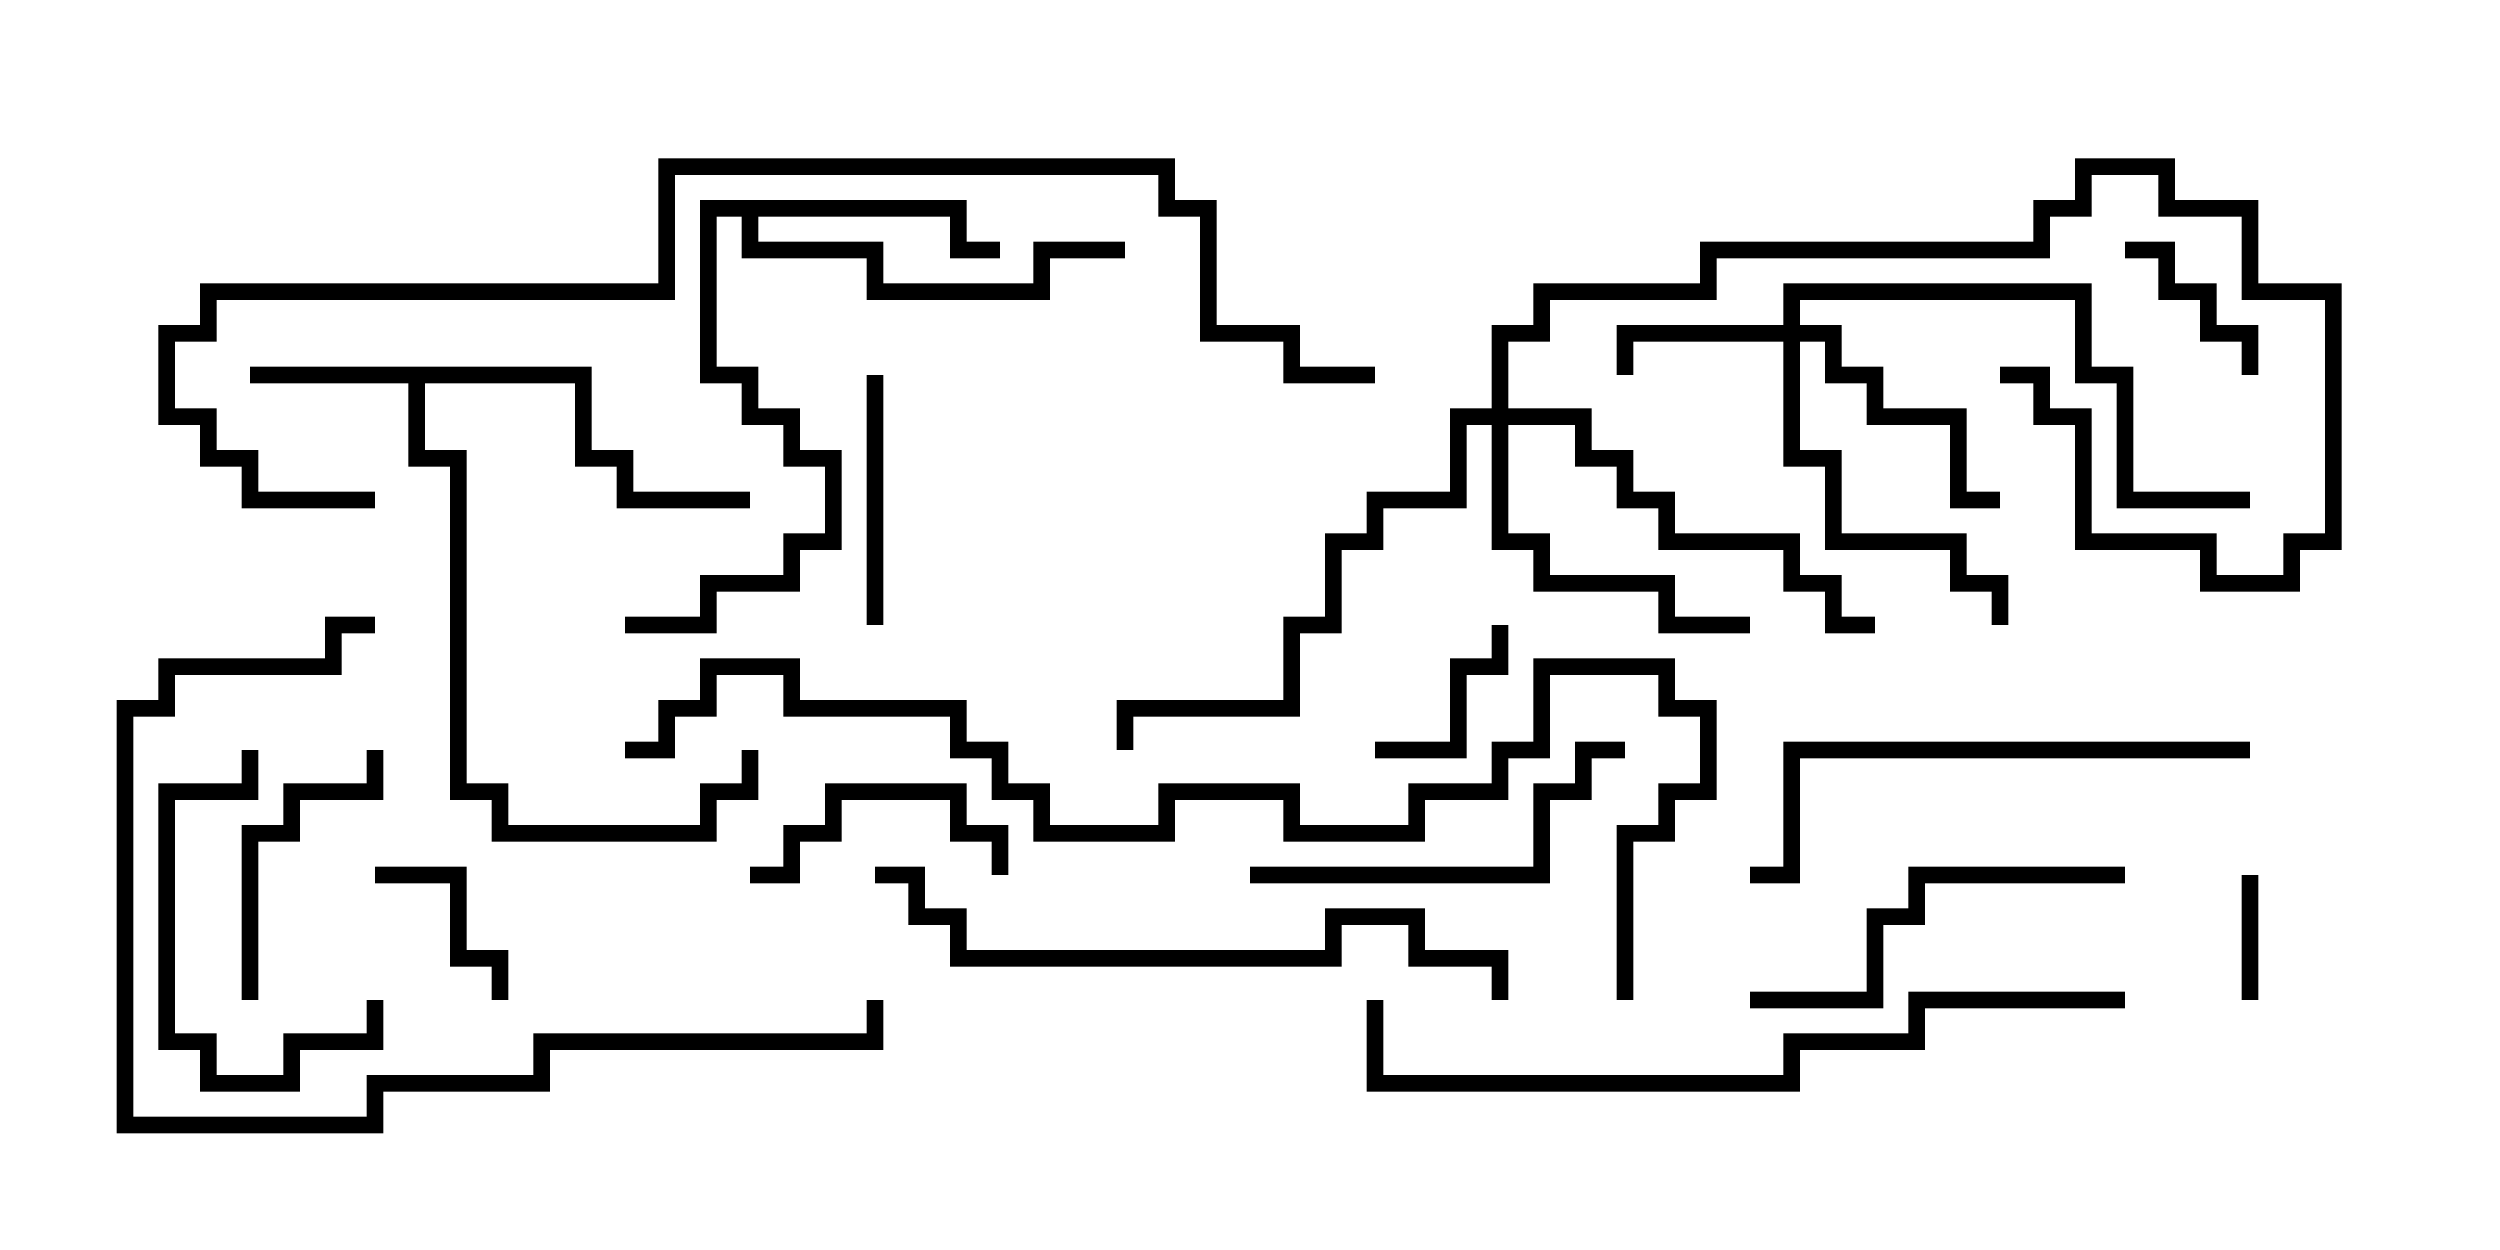 <svg version="1.1" width="30" height="15" xmlns="http://www.w3.org/2000/svg"><path d="M7.1,4.4L7.1,5.4L7.6,5.4L7.6,5.9L9,5.9L9,6.1L7.4,6.1L7.4,5.6L6.9,5.6L6.9,4.6L5.1,4.6L5.1,5.4L5.6,5.4L5.6,9.4L6.1,9.4L6.1,9.9L8.4,9.9L8.4,9.4L8.9,9.4L8.9,9L9.1,9L9.1,9.6L8.6,9.6L8.6,10.1L5.9,10.1L5.9,9.6L5.4,9.6L5.4,5.6L4.9,5.6L4.9,4.6L3,4.6L3,4.4z" stroke="none"/><path d="M11.6,2.4L11.6,2.9L12,2.9L12,3.1L11.4,3.1L11.4,2.6L9.1,2.6L9.1,2.9L10.6,2.9L10.6,3.4L12.4,3.4L12.4,2.9L13.5,2.9L13.5,3.1L12.6,3.1L12.6,3.6L10.4,3.6L10.4,3.1L8.9,3.1L8.9,2.6L8.6,2.6L8.6,4.4L9.1,4.4L9.1,4.9L9.6,4.9L9.6,5.4L10.1,5.4L10.1,6.6L9.6,6.6L9.6,7.1L8.6,7.1L8.6,7.6L7.5,7.6L7.5,7.4L8.4,7.4L8.4,6.9L9.4,6.9L9.4,6.4L9.9,6.4L9.9,5.6L9.4,5.6L9.4,5.1L8.9,5.1L8.9,4.6L8.4,4.6L8.4,2.4z" stroke="none"/><path d="M21.4,3.9L21.4,3.4L25.1,3.4L25.1,4.4L25.6,4.4L25.6,5.9L27,5.9L27,6.1L25.4,6.1L25.4,4.6L24.9,4.6L24.9,3.6L21.6,3.6L21.6,3.9L22.1,3.9L22.1,4.4L22.6,4.4L22.6,4.9L23.6,4.9L23.6,5.9L24,5.9L24,6.1L23.4,6.1L23.4,5.1L22.4,5.1L22.4,4.6L21.9,4.6L21.9,4.1L21.6,4.1L21.6,5.4L22.1,5.4L22.1,6.4L23.6,6.4L23.6,6.9L24.1,6.9L24.1,7.5L23.9,7.5L23.9,7.1L23.4,7.1L23.4,6.6L21.9,6.6L21.9,5.6L21.4,5.6L21.4,4.1L19.6,4.1L19.6,4.5L19.4,4.5L19.4,3.9z" stroke="none"/><path d="M17.9,4.9L17.9,3.9L18.4,3.9L18.4,3.4L20.4,3.4L20.4,2.9L24.4,2.9L24.4,2.4L24.9,2.4L24.9,1.9L26.1,1.9L26.1,2.4L27.1,2.4L27.1,3.4L28.1,3.4L28.1,6.6L27.6,6.6L27.6,7.1L26.4,7.1L26.4,6.6L24.9,6.6L24.9,5.1L24.4,5.1L24.4,4.6L24,4.6L24,4.4L24.6,4.4L24.6,4.9L25.1,4.9L25.1,6.4L26.6,6.4L26.6,6.9L27.4,6.9L27.4,6.4L27.9,6.4L27.9,3.6L26.9,3.6L26.9,2.6L25.9,2.6L25.9,2.1L25.1,2.1L25.1,2.6L24.6,2.6L24.6,3.1L20.6,3.1L20.6,3.6L18.6,3.6L18.6,4.1L18.1,4.1L18.1,4.9L19.1,4.9L19.1,5.4L19.6,5.4L19.6,5.9L20.1,5.9L20.1,6.4L21.6,6.4L21.6,6.9L22.1,6.9L22.1,7.4L22.5,7.4L22.5,7.6L21.9,7.6L21.9,7.1L21.4,7.1L21.4,6.6L19.9,6.6L19.9,6.1L19.4,6.1L19.4,5.6L18.9,5.6L18.9,5.1L18.1,5.1L18.1,6.4L18.6,6.4L18.6,6.9L20.1,6.9L20.1,7.4L21,7.4L21,7.6L19.9,7.6L19.9,7.1L18.4,7.1L18.4,6.6L17.9,6.6L17.9,5.1L17.6,5.1L17.6,6.1L16.6,6.1L16.6,6.6L16.1,6.6L16.1,7.6L15.6,7.6L15.6,8.6L13.6,8.6L13.6,9L13.4,9L13.4,8.4L15.4,8.4L15.4,7.4L15.9,7.4L15.9,6.4L16.4,6.4L16.4,5.9L17.4,5.9L17.4,4.9z" stroke="none"/><path d="M26.9,10.5L27.1,10.5L27.1,12L26.9,12z" stroke="none"/><path d="M27.1,4.5L26.9,4.5L26.9,4.1L26.4,4.1L26.4,3.6L25.9,3.6L25.9,3.1L25.5,3.1L25.5,2.9L26.1,2.9L26.1,3.4L26.6,3.4L26.6,3.9L27.1,3.9z" stroke="none"/><path d="M16.5,9.1L16.5,8.9L17.4,8.9L17.4,7.9L17.9,7.9L17.9,7.5L18.1,7.5L18.1,8.1L17.6,8.1L17.6,9.1z" stroke="none"/><path d="M4.5,10.6L4.5,10.4L5.6,10.4L5.6,11.4L6.1,11.4L6.1,12L5.9,12L5.9,11.6L5.4,11.6L5.4,10.6z" stroke="none"/><path d="M12.1,10.5L11.9,10.5L11.9,10.1L11.4,10.1L11.4,9.6L10.1,9.6L10.1,10.1L9.6,10.1L9.6,10.6L9,10.6L9,10.4L9.4,10.4L9.4,9.9L9.9,9.9L9.9,9.4L11.6,9.4L11.6,9.9L12.1,9.9z" stroke="none"/><path d="M10.4,4.5L10.6,4.5L10.6,7.5L10.4,7.5z" stroke="none"/><path d="M3.1,12L2.9,12L2.9,9.9L3.4,9.9L3.4,9.4L4.4,9.4L4.4,9L4.6,9L4.6,9.6L3.6,9.6L3.6,10.1L3.1,10.1z" stroke="none"/><path d="M4.4,12L4.6,12L4.6,12.6L3.6,12.6L3.6,13.1L2.4,13.1L2.4,12.6L1.9,12.6L1.9,9.4L2.9,9.4L2.9,9L3.1,9L3.1,9.6L2.1,9.6L2.1,12.4L2.6,12.4L2.6,12.9L3.4,12.9L3.4,12.4L4.4,12.4z" stroke="none"/><path d="M15,10.6L15,10.4L18.4,10.4L18.4,9.4L18.9,9.4L18.9,8.9L19.5,8.9L19.5,9.1L19.1,9.1L19.1,9.6L18.6,9.6L18.6,10.6z" stroke="none"/><path d="M25.5,10.4L25.5,10.6L23.1,10.6L23.1,11.1L22.6,11.1L22.6,12.1L21,12.1L21,11.9L22.4,11.9L22.4,10.9L22.9,10.9L22.9,10.4z" stroke="none"/><path d="M27,8.9L27,9.1L21.6,9.1L21.6,10.6L21,10.6L21,10.4L21.4,10.4L21.4,8.9z" stroke="none"/><path d="M10.4,12L10.6,12L10.6,12.6L6.6,12.6L6.6,13.1L4.6,13.1L4.6,13.6L1.4,13.6L1.4,8.4L1.9,8.4L1.9,7.9L3.9,7.9L3.9,7.4L4.5,7.4L4.5,7.6L4.1,7.6L4.1,8.1L2.1,8.1L2.1,8.6L1.6,8.6L1.6,13.4L4.4,13.4L4.4,12.9L6.4,12.9L6.4,12.4L10.4,12.4z" stroke="none"/><path d="M10.5,10.6L10.5,10.4L11.1,10.4L11.1,10.9L11.6,10.9L11.6,11.4L15.9,11.4L15.9,10.9L17.1,10.9L17.1,11.4L18.1,11.4L18.1,12L17.9,12L17.9,11.6L16.9,11.6L16.9,11.1L16.1,11.1L16.1,11.6L11.4,11.6L11.4,11.1L10.9,11.1L10.9,10.6z" stroke="none"/><path d="M25.5,11.9L25.5,12.1L23.1,12.1L23.1,12.6L21.6,12.6L21.6,13.1L16.4,13.1L16.4,12L16.6,12L16.6,12.9L21.4,12.9L21.4,12.4L22.9,12.4L22.9,11.9z" stroke="none"/><path d="M4.5,5.9L4.5,6.1L2.9,6.1L2.9,5.6L2.4,5.6L2.4,5.1L1.9,5.1L1.9,3.9L2.4,3.9L2.4,3.4L7.9,3.4L7.9,1.9L14.1,1.9L14.1,2.4L14.6,2.4L14.6,3.9L15.6,3.9L15.6,4.4L16.5,4.4L16.5,4.6L15.4,4.6L15.4,4.1L14.4,4.1L14.4,2.6L13.9,2.6L13.9,2.1L8.1,2.1L8.1,3.6L2.6,3.6L2.6,4.1L2.1,4.1L2.1,4.9L2.6,4.9L2.6,5.4L3.1,5.4L3.1,5.9z" stroke="none"/><path d="M19.6,12L19.4,12L19.4,9.9L19.9,9.9L19.9,9.4L20.4,9.4L20.4,8.6L19.9,8.6L19.9,8.1L18.6,8.1L18.6,9.1L18.1,9.1L18.1,9.6L17.1,9.6L17.1,10.1L15.4,10.1L15.4,9.6L14.1,9.6L14.1,10.1L12.4,10.1L12.4,9.6L11.9,9.6L11.9,9.1L11.4,9.1L11.4,8.6L9.4,8.6L9.4,8.1L8.6,8.1L8.6,8.6L8.1,8.6L8.1,9.1L7.5,9.1L7.5,8.9L7.9,8.9L7.9,8.4L8.4,8.4L8.4,7.9L9.6,7.9L9.6,8.4L11.6,8.4L11.6,8.9L12.1,8.9L12.1,9.4L12.6,9.4L12.6,9.9L13.9,9.9L13.9,9.4L15.6,9.4L15.6,9.9L16.9,9.9L16.9,9.4L17.9,9.4L17.9,8.9L18.4,8.9L18.4,7.9L20.1,7.9L20.1,8.4L20.6,8.4L20.6,9.6L20.1,9.6L20.1,10.1L19.6,10.1z" stroke="none"/></svg>